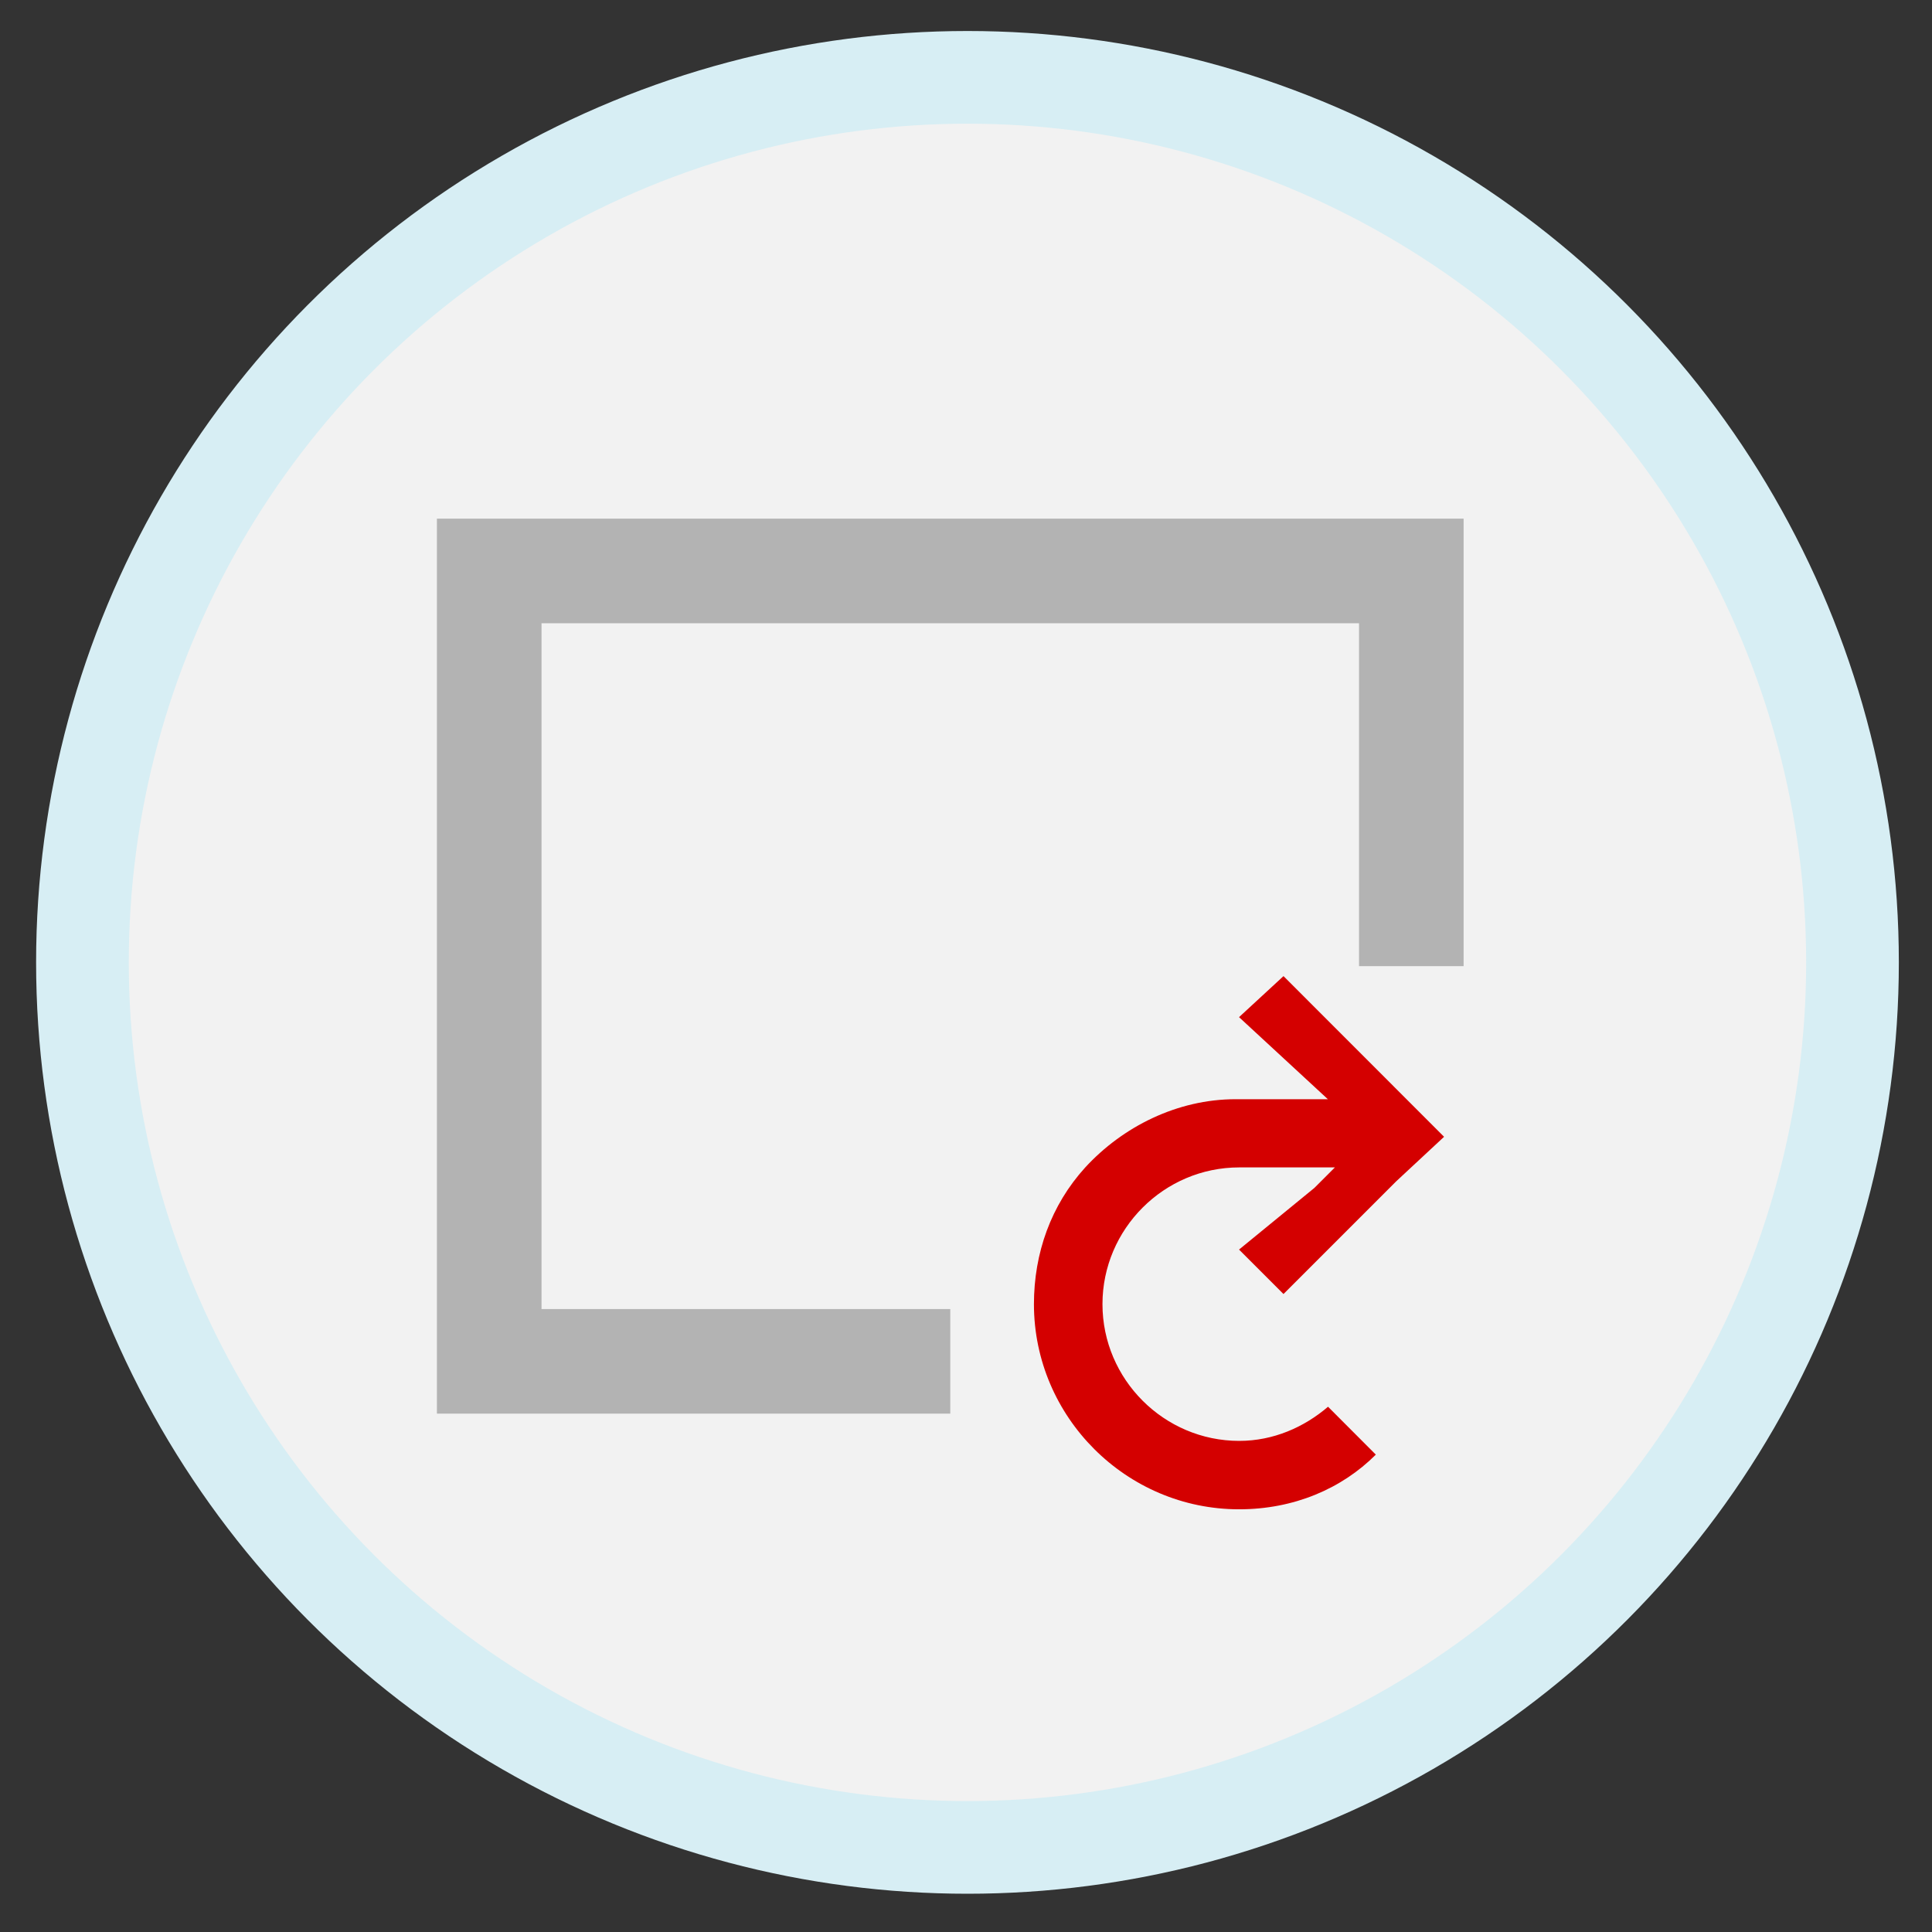 <?xml version="1.0" encoding="UTF-8" standalone="no"?>
<svg
   xmlns:dc="http://purl.org/dc/elements/1.1/"
   xmlns:cc="http://creativecommons.org/ns#"
   xmlns:rdf="http://www.w3.org/1999/02/22-rdf-syntax-ns#"
   xmlns:svg="http://www.w3.org/2000/svg"
   xmlns="http://www.w3.org/2000/svg"
   xmlns:sodipodi="http://sodipodi.sourceforge.net/DTD/sodipodi-0.dtd"
   xmlns:inkscape="http://www.inkscape.org/namespaces/inkscape"
   version="1.1"
   id="Layer_1"
   x="0px"
   y="0px"
   width="80px"
   height="80px"
   viewBox="0 0 80 80"
   style="enable-background:new 0 0 80 80;"
   xml:space="preserve"
   sodipodi:docname="crud-reset.svg"
   inkscape:version="1.0 (4035a4fb49, 2020-05-01)"><rect x="0" y="0" width="80" height="80" fill="#333333" stroke="none"/><defs
   id="defs1374" /><sodipodi:namedview
   inkscape:document-rotation="0"
   pagecolor="#ffffff"
   bordercolor="#666666"
   borderopacity="1"
   objecttolerance="10"
   gridtolerance="10"
   guidetolerance="10"
   inkscape:pageopacity="0"
   inkscape:pageshadow="2"
   inkscape:window-width="1366"
   inkscape:window-height="705"
   id="namedview1372"
   showgrid="false"
   inkscape:zoom="4.7552931"
   inkscape:cx="38.915985"
   inkscape:cy="29.181835"
   inkscape:window-x="-8"
   inkscape:window-y="-8"
   inkscape:window-maximized="1"
   inkscape:current-layer="Layer_1" />
<style
   type="text/css"
   id="style1347">
	.st0{fill:#808285;}
	.st1{fill:#0E9DD8;}
</style>
<title
   id="title1349">Accuracy</title>










<g
   id="g1435"
   transform="matrix(0.188,0,0,0.188,25.167,25.367)" /><g
   id="g1437"
   transform="matrix(0.188,0,0,0.188,25.167,25.367)" /><g
   id="g1439"
   transform="matrix(0.188,0,0,0.188,25.167,25.367)" /><g
   id="g1441"
   transform="matrix(0.188,0,0,0.188,25.167,25.367)" /><g
   id="g1443"
   transform="matrix(0.188,0,0,0.188,25.167,25.367)" /><g
   id="g1445"
   transform="matrix(0.188,0,0,0.188,25.167,25.367)" /><g
   id="g1447"
   transform="matrix(0.188,0,0,0.188,25.167,25.367)" /><g
   id="g1449"
   transform="matrix(0.188,0,0,0.188,25.167,25.367)" /><g
   id="g1451"
   transform="matrix(0.188,0,0,0.188,25.167,25.367)" /><g
   id="g1453"
   transform="matrix(0.188,0,0,0.188,25.167,25.367)" /><g
   id="g1455"
   transform="matrix(0.188,0,0,0.188,25.167,25.367)" /><g
   id="g1457"
   transform="matrix(0.188,0,0,0.188,25.167,25.367)" /><g
   id="g1459"
   transform="matrix(0.188,0,0,0.188,25.167,25.367)" /><g
   id="g1461"
   transform="matrix(0.188,0,0,0.188,25.167,25.367)" /><g
   id="g1463"
   transform="matrix(0.188,0,0,0.188,25.167,25.367)" /><circle
   r="36.647"
   cy="39.85"
   cx="40.061"
   id="path1823"
   style="fill:#f2f2f2;stroke:#d7eef4;stroke-width:3.838;stroke-linejoin:round" /><polygon
   transform="matrix(0.29,0,0,0.29,18.092,18.204)"
   id="polygon1425-63"
   points="146.596,75.18 146.596,11.284 0,11.284 0,139.075 73.298,139.075 73.298,124.141 14.935,124.141 14.935,26.219 131.662,26.219 131.662,75.18 "
   style="fill:#b3b3b3" /><path
   style="fill:#d40000;stroke-width:0.043"
   id="path898"
   d="m 51.306,51.742 1.841,1.841 2.691,-2.691 1.979,-1.979 1.979,-1.841 -6.649,-6.653 -1.841,1.699 3.678,3.398 h -3.54 c 0,0 0,0 -0.142,0 h -0.142 c -2.406,0 -4.67,1.134 -6.226,2.829 -1.414,1.557 -2.121,3.54 -2.121,5.662 0.004,4.67 3.825,8.49 8.495,8.49 2.264,0 4.247,-0.849 5.662,-2.264 l -1.979,-1.983 c -0.992,0.849 -2.264,1.414 -3.678,1.414 -3.113,0 -5.662,-2.548 -5.662,-5.662 0,-3.113 2.548,-5.662 5.662,-5.662 h 0.142 3.82 l -0.849,0.849 z"
   class="st0" /></svg>
